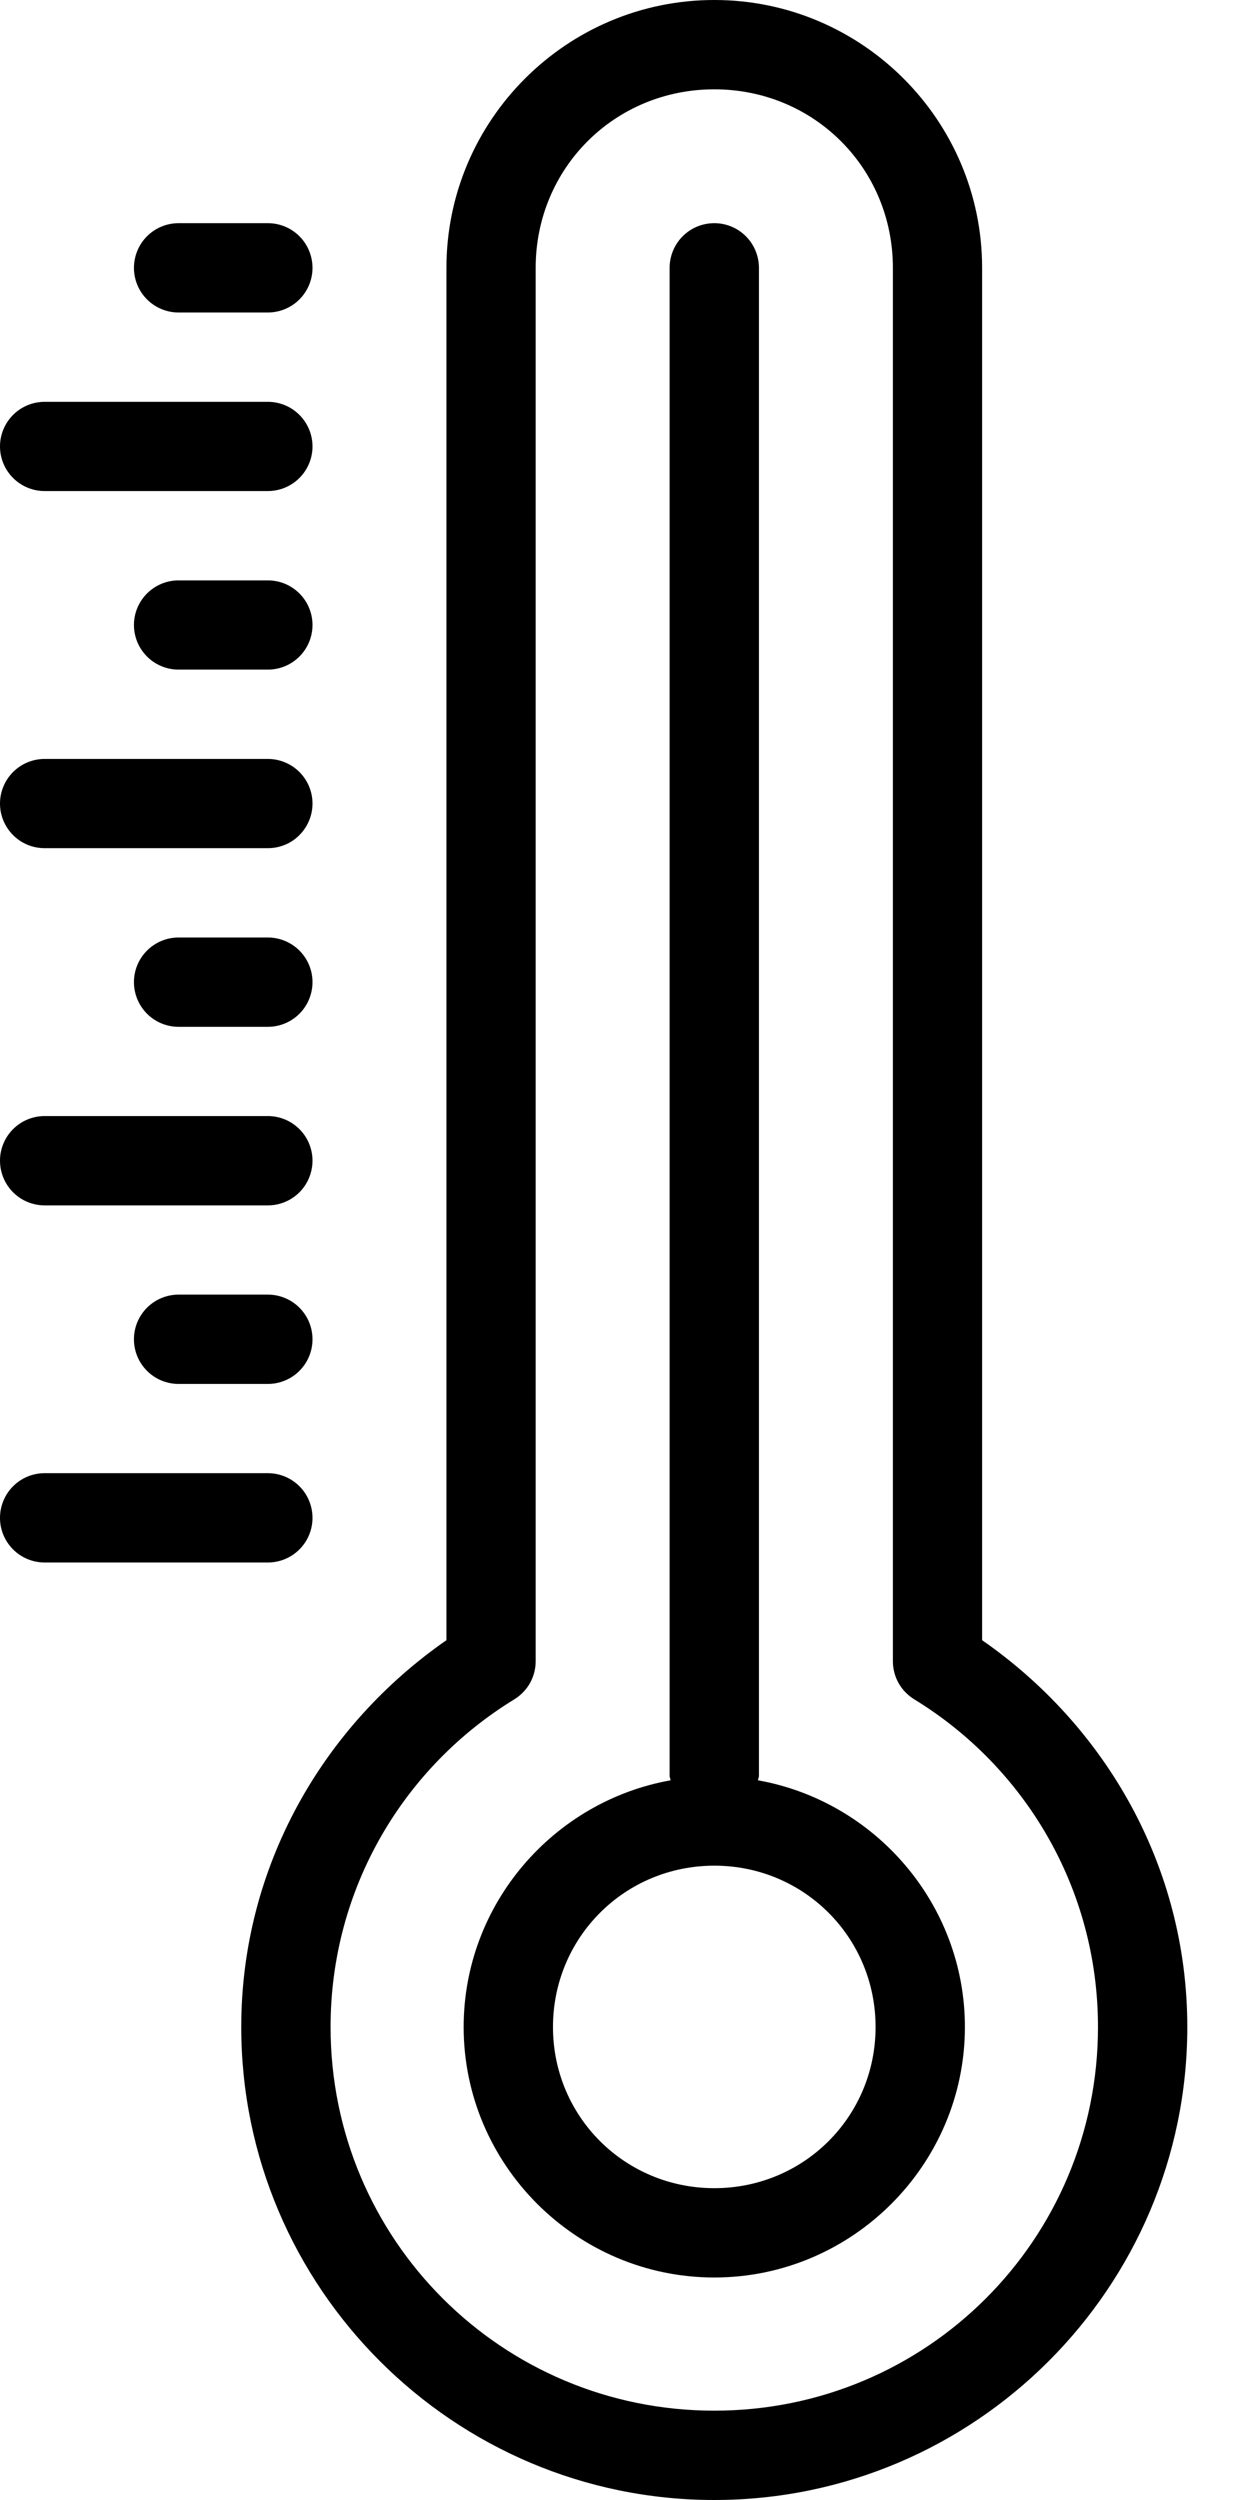 <svg width="13" height="26" viewBox="0 0 13 26" fill="none" xmlns="http://www.w3.org/2000/svg">
<path fill-rule="evenodd" clip-rule="evenodd" d="M7.429 0C5.893 0 4.643 1.25 4.643 2.786V17.058C3.363 17.947 2.509 19.408 2.509 21.081C2.509 23.792 4.717 26 7.429 26C10.14 26 12.348 23.792 12.348 21.081C12.348 19.408 11.494 17.947 10.214 17.058V2.786C10.214 1.25 8.964 0 7.429 0ZM7.429 0.929C8.465 0.929 9.286 1.749 9.286 2.786V17.276C9.286 17.356 9.306 17.434 9.345 17.504C9.384 17.573 9.44 17.631 9.508 17.673C10.654 18.374 11.419 19.634 11.419 21.081C11.419 23.29 9.638 25.071 7.429 25.071C5.219 25.071 3.438 23.29 3.438 21.081C3.438 19.634 4.203 18.374 5.349 17.673C5.417 17.631 5.473 17.573 5.512 17.504C5.551 17.434 5.571 17.356 5.571 17.276V2.786C5.571 1.749 6.392 0.929 7.429 0.929Z" fill="black"/>
<path fill-rule="evenodd" clip-rule="evenodd" d="M7.429 2.321C7.305 2.321 7.187 2.37 7.1 2.457C7.013 2.544 6.964 2.663 6.964 2.786V18.474C6.967 18.488 6.971 18.502 6.975 18.515C5.756 18.732 4.822 19.802 4.822 21.081C4.822 22.514 5.995 23.686 7.429 23.686C8.862 23.686 10.035 22.514 10.035 21.081C10.035 19.802 9.101 18.732 7.882 18.515C7.886 18.502 7.89 18.488 7.893 18.474V2.786C7.893 2.663 7.844 2.544 7.757 2.457C7.67 2.37 7.552 2.321 7.429 2.321ZM7.429 19.403C8.361 19.403 9.106 20.149 9.106 21.081C9.106 22.012 8.361 22.757 7.429 22.757C6.497 22.757 5.751 22.012 5.751 21.081C5.751 20.149 6.497 19.403 7.429 19.403Z" fill="black"/>
<path fill-rule="evenodd" clip-rule="evenodd" d="M1.857 2.321C1.734 2.321 1.616 2.37 1.529 2.457C1.442 2.544 1.393 2.663 1.393 2.786C1.393 2.909 1.442 3.027 1.529 3.114C1.616 3.201 1.734 3.25 1.857 3.25H2.786C2.909 3.25 3.027 3.201 3.114 3.114C3.201 3.027 3.25 2.909 3.25 2.786C3.25 2.663 3.201 2.544 3.114 2.457C3.027 2.37 2.909 2.321 2.786 2.321H1.857Z" fill="black"/>
<path fill-rule="evenodd" clip-rule="evenodd" d="M0.464 4.179C0.341 4.179 0.223 4.228 0.136 4.315C0.049 4.402 0 4.52 0 4.643C0 4.766 0.049 4.884 0.136 4.971C0.223 5.058 0.341 5.107 0.464 5.107H2.786C2.909 5.107 3.027 5.058 3.114 4.971C3.201 4.884 3.25 4.766 3.25 4.643C3.25 4.52 3.201 4.402 3.114 4.315C3.027 4.228 2.909 4.179 2.786 4.179H0.464Z" fill="black"/>
<path fill-rule="evenodd" clip-rule="evenodd" d="M1.857 6.036C1.734 6.036 1.616 6.085 1.529 6.172C1.442 6.259 1.393 6.377 1.393 6.5C1.393 6.623 1.442 6.741 1.529 6.828C1.616 6.915 1.734 6.964 1.857 6.964H2.786C2.909 6.964 3.027 6.915 3.114 6.828C3.201 6.741 3.25 6.623 3.25 6.5C3.25 6.377 3.201 6.259 3.114 6.172C3.027 6.085 2.909 6.036 2.786 6.036H1.857Z" fill="black"/>
<path fill-rule="evenodd" clip-rule="evenodd" d="M0.464 7.893C0.341 7.893 0.223 7.942 0.136 8.029C0.049 8.116 0 8.234 0 8.357C0 8.48 0.049 8.598 0.136 8.685C0.223 8.773 0.341 8.821 0.464 8.821H2.786C2.909 8.821 3.027 8.773 3.114 8.685C3.201 8.598 3.25 8.48 3.25 8.357C3.25 8.234 3.201 8.116 3.114 8.029C3.027 7.942 2.909 7.893 2.786 7.893H0.464Z" fill="black"/>
<path fill-rule="evenodd" clip-rule="evenodd" d="M1.857 9.75C1.734 9.75 1.616 9.799 1.529 9.886C1.442 9.973 1.393 10.091 1.393 10.214C1.393 10.337 1.442 10.456 1.529 10.543C1.616 10.63 1.734 10.679 1.857 10.679H2.786C2.909 10.679 3.027 10.63 3.114 10.543C3.201 10.456 3.25 10.337 3.25 10.214C3.25 10.091 3.201 9.973 3.114 9.886C3.027 9.799 2.909 9.75 2.786 9.75H1.857Z" fill="black"/>
<path fill-rule="evenodd" clip-rule="evenodd" d="M0.464 11.607C0.341 11.607 0.223 11.656 0.136 11.743C0.049 11.83 0 11.948 0 12.071C0 12.194 0.049 12.313 0.136 12.4C0.223 12.487 0.341 12.536 0.464 12.536H2.786C2.909 12.536 3.027 12.487 3.114 12.4C3.201 12.313 3.25 12.194 3.25 12.071C3.25 11.948 3.201 11.83 3.114 11.743C3.027 11.656 2.909 11.607 2.786 11.607H0.464Z" fill="black"/>
<path fill-rule="evenodd" clip-rule="evenodd" d="M1.857 13.464C1.734 13.464 1.616 13.513 1.529 13.6C1.442 13.687 1.393 13.805 1.393 13.929C1.393 14.052 1.442 14.17 1.529 14.257C1.616 14.344 1.734 14.393 1.857 14.393H2.786C2.909 14.393 3.027 14.344 3.114 14.257C3.201 14.17 3.25 14.052 3.25 13.929C3.25 13.805 3.201 13.687 3.114 13.6C3.027 13.513 2.909 13.464 2.786 13.464H1.857Z" fill="black"/>
<path fill-rule="evenodd" clip-rule="evenodd" d="M0.464 15.321C0.341 15.321 0.223 15.37 0.136 15.457C0.049 15.544 0 15.663 0 15.786C0 15.909 0.049 16.027 0.136 16.114C0.223 16.201 0.341 16.25 0.464 16.25H2.786C2.909 16.25 3.027 16.201 3.114 16.114C3.201 16.027 3.25 15.909 3.25 15.786C3.25 15.663 3.201 15.544 3.114 15.457C3.027 15.37 2.909 15.321 2.786 15.321H0.464Z" fill="black"/>
</svg>
